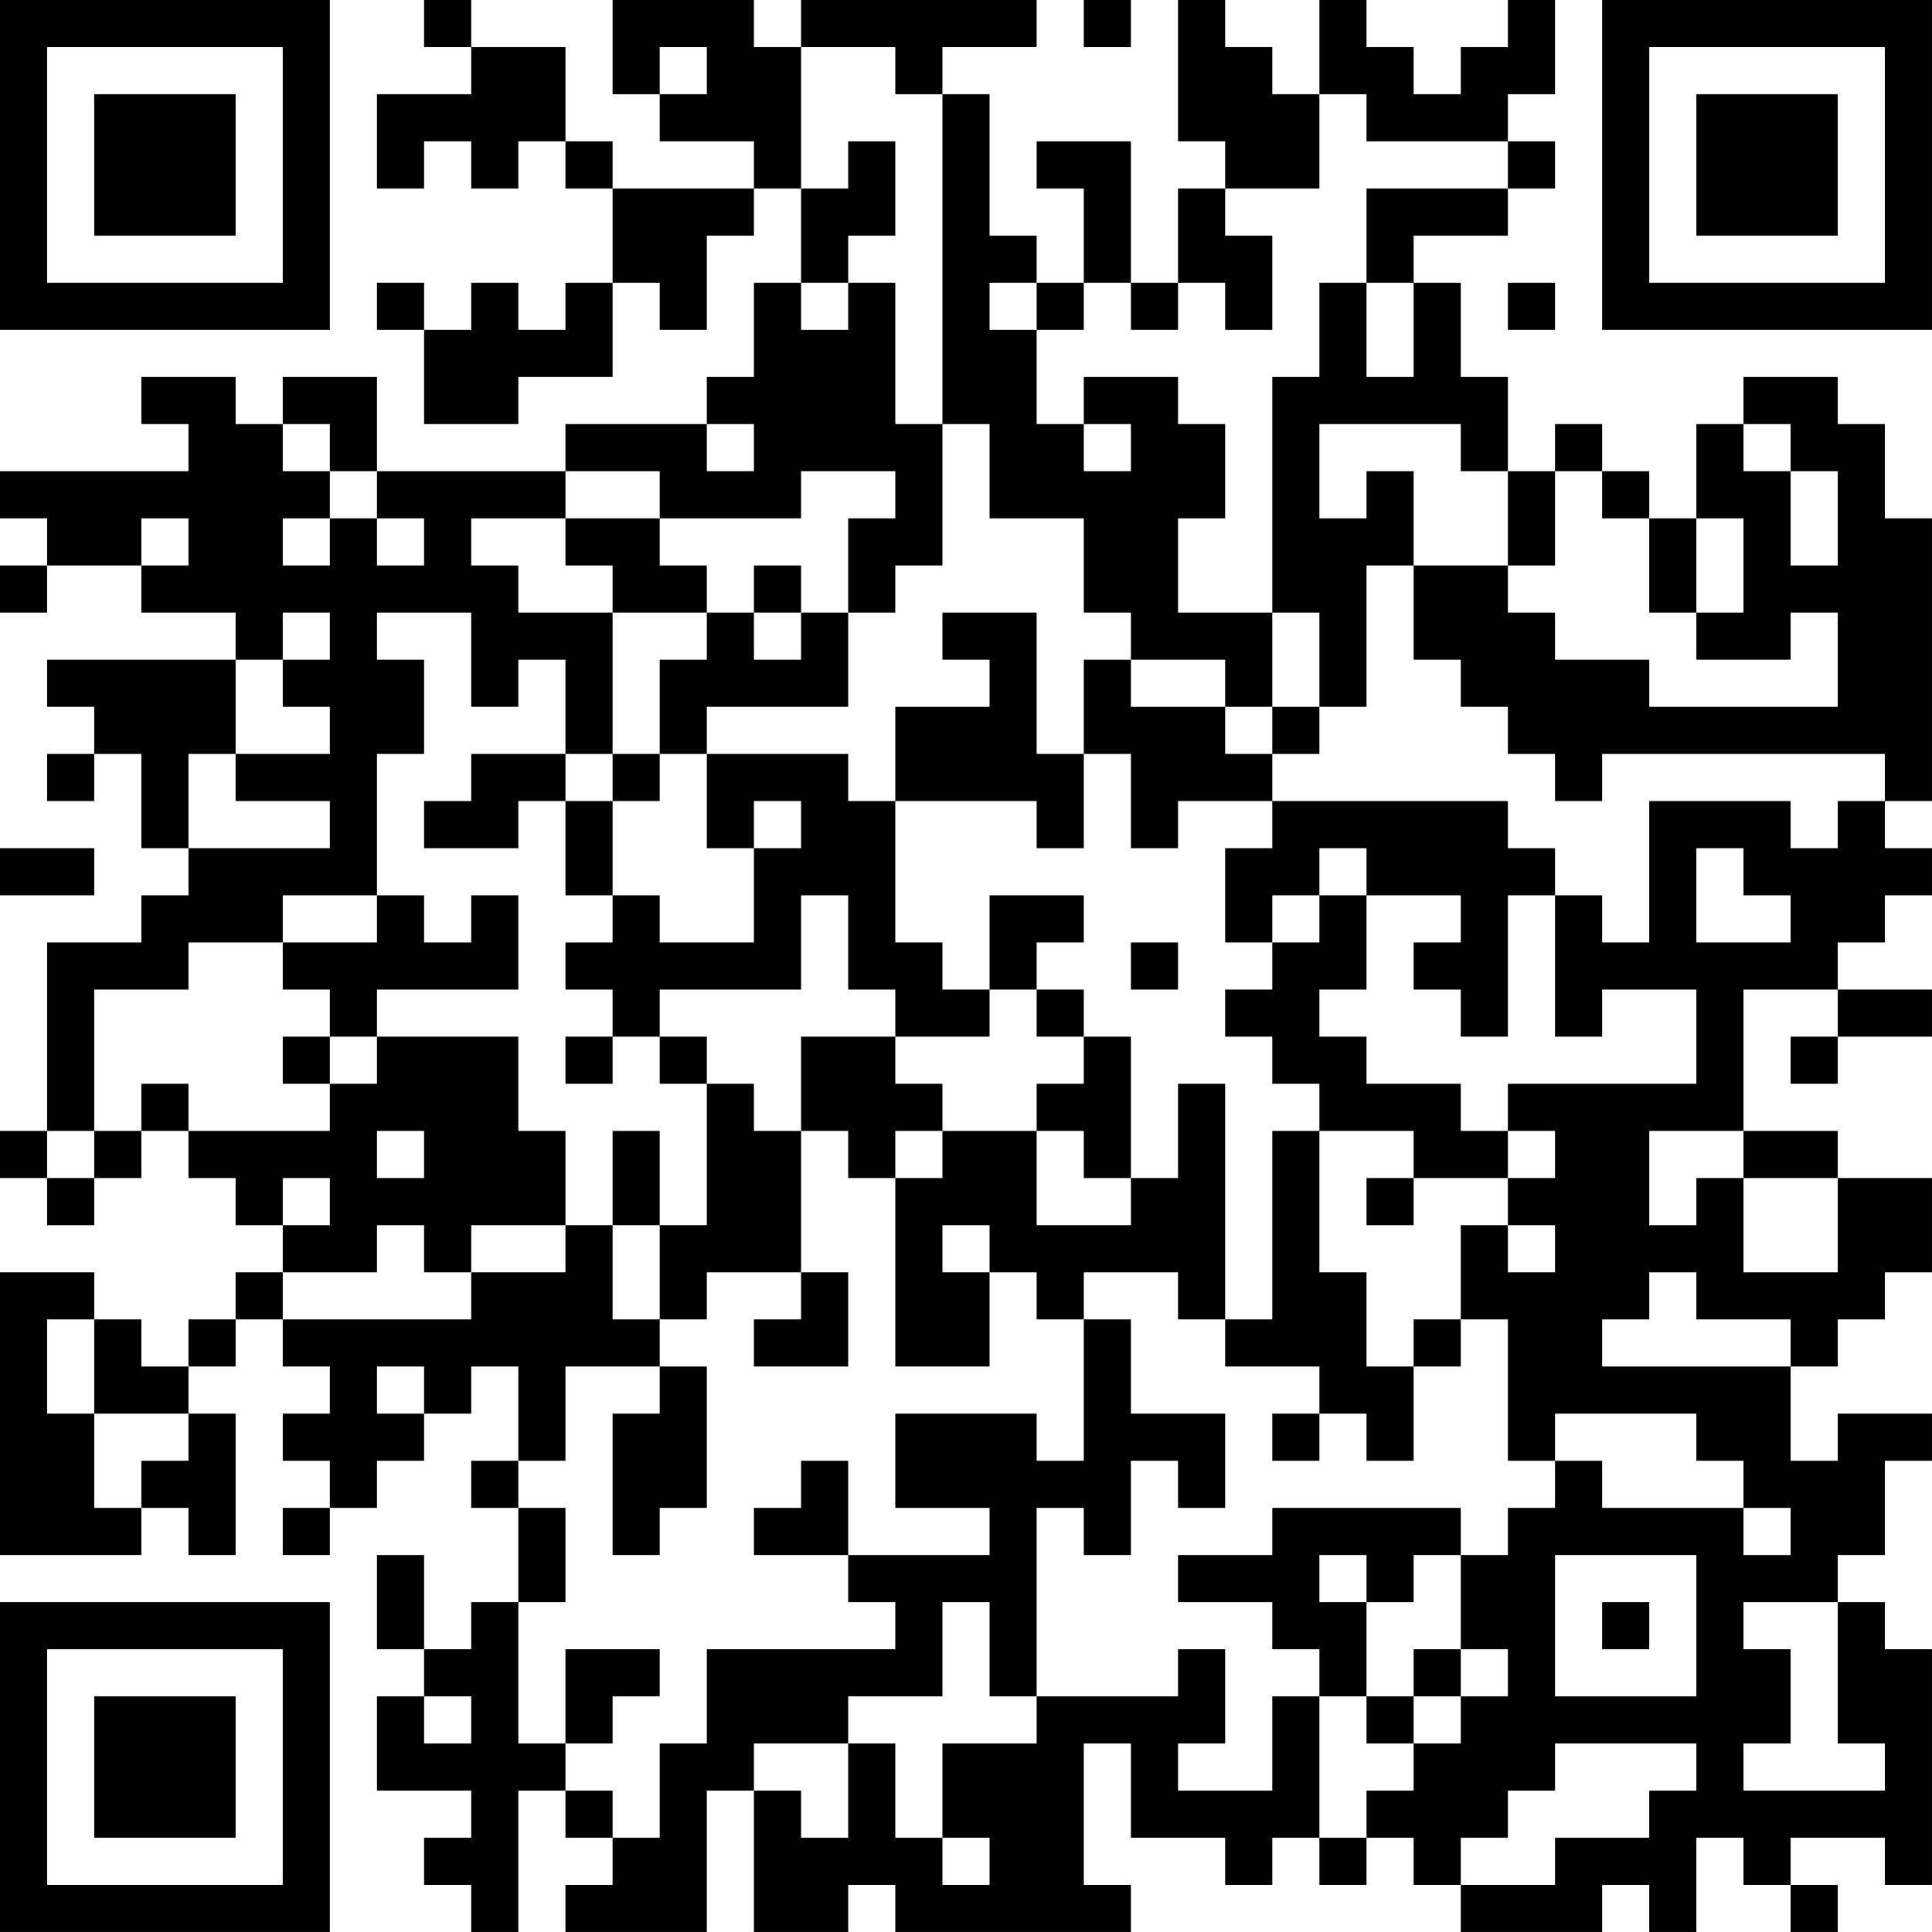 <?xml version="1.0" encoding="UTF-8"?>
<svg xmlns="http://www.w3.org/2000/svg" version="1.1" width="200" height="200" viewBox="0 0 200 200"><rect x="0" y="0" width="200" height="200" fill="#ffffff"/><g transform="scale(4.878)"><g transform="translate(0,0)"><path fill-rule="evenodd" d="M9 0L9 1L10 1L10 2L8 2L8 4L9 4L9 3L10 3L10 4L11 4L11 3L12 3L12 4L13 4L13 6L12 6L12 7L11 7L11 6L10 6L10 7L9 7L9 6L8 6L8 7L9 7L9 9L11 9L11 8L13 8L13 6L14 6L14 7L15 7L15 5L16 5L16 4L17 4L17 6L16 6L16 8L15 8L15 9L12 9L12 10L8 10L8 8L6 8L6 9L5 9L5 8L3 8L3 9L4 9L4 10L0 10L0 11L1 11L1 12L0 12L0 13L1 13L1 12L3 12L3 13L5 13L5 14L1 14L1 15L2 15L2 16L1 16L1 17L2 17L2 16L3 16L3 18L4 18L4 19L3 19L3 20L1 20L1 24L0 24L0 25L1 25L1 26L2 26L2 25L3 25L3 24L4 24L4 25L5 25L5 26L6 26L6 27L5 27L5 28L4 28L4 29L3 29L3 28L2 28L2 27L0 27L0 33L3 33L3 32L4 32L4 33L5 33L5 30L4 30L4 29L5 29L5 28L6 28L6 29L7 29L7 30L6 30L6 31L7 31L7 32L6 32L6 33L7 33L7 32L8 32L8 31L9 31L9 30L10 30L10 29L11 29L11 31L10 31L10 32L11 32L11 34L10 34L10 35L9 35L9 33L8 33L8 35L9 35L9 36L8 36L8 38L10 38L10 39L9 39L9 40L10 40L10 41L11 41L11 38L12 38L12 39L13 39L13 40L12 40L12 41L15 41L15 38L16 38L16 41L18 41L18 40L19 40L19 41L24 41L24 40L23 40L23 37L24 37L24 39L26 39L26 40L27 40L27 39L28 39L28 40L29 40L29 39L30 39L30 40L31 40L31 41L34 41L34 40L35 40L35 41L36 41L36 39L37 39L37 40L38 40L38 41L39 41L39 40L38 40L38 39L40 39L40 40L41 40L41 35L40 35L40 34L39 34L39 33L40 33L40 31L41 31L41 30L39 30L39 31L38 31L38 29L39 29L39 28L40 28L40 27L41 27L41 25L39 25L39 24L37 24L37 21L39 21L39 22L38 22L38 23L39 23L39 22L41 22L41 21L39 21L39 20L40 20L40 19L41 19L41 18L40 18L40 17L41 17L41 11L40 11L40 9L39 9L39 8L37 8L37 9L36 9L36 11L35 11L35 10L34 10L34 9L33 9L33 10L32 10L32 8L31 8L31 6L30 6L30 5L32 5L32 4L33 4L33 3L32 3L32 2L33 2L33 0L32 0L32 1L31 1L31 2L30 2L30 1L29 1L29 0L28 0L28 2L27 2L27 1L26 1L26 0L25 0L25 3L26 3L26 4L25 4L25 6L24 6L24 3L22 3L22 4L23 4L23 6L22 6L22 5L21 5L21 2L20 2L20 1L22 1L22 0L17 0L17 1L16 1L16 0L13 0L13 2L14 2L14 3L16 3L16 4L13 4L13 3L12 3L12 1L10 1L10 0ZM23 0L23 1L24 1L24 0ZM14 1L14 2L15 2L15 1ZM17 1L17 4L18 4L18 3L19 3L19 5L18 5L18 6L17 6L17 7L18 7L18 6L19 6L19 9L20 9L20 12L19 12L19 13L18 13L18 11L19 11L19 10L17 10L17 11L14 11L14 10L12 10L12 11L10 11L10 12L11 12L11 13L13 13L13 16L12 16L12 14L11 14L11 15L10 15L10 13L8 13L8 14L9 14L9 16L8 16L8 19L6 19L6 20L4 20L4 21L2 21L2 24L1 24L1 25L2 25L2 24L3 24L3 23L4 23L4 24L7 24L7 23L8 23L8 22L11 22L11 24L12 24L12 26L10 26L10 27L9 27L9 26L8 26L8 27L6 27L6 28L10 28L10 27L12 27L12 26L13 26L13 28L14 28L14 29L12 29L12 31L11 31L11 32L12 32L12 34L11 34L11 37L12 37L12 38L13 38L13 39L14 39L14 37L15 37L15 35L19 35L19 34L18 34L18 33L21 33L21 32L19 32L19 30L22 30L22 31L23 31L23 28L24 28L24 30L26 30L26 32L25 32L25 31L24 31L24 33L23 33L23 32L22 32L22 36L21 36L21 34L20 34L20 36L18 36L18 37L16 37L16 38L17 38L17 39L18 39L18 37L19 37L19 39L20 39L20 40L21 40L21 39L20 39L20 37L22 37L22 36L25 36L25 35L26 35L26 37L25 37L25 38L27 38L27 36L28 36L28 39L29 39L29 38L30 38L30 37L31 37L31 36L32 36L32 35L31 35L31 33L32 33L32 32L33 32L33 31L34 31L34 32L37 32L37 33L38 33L38 32L37 32L37 31L36 31L36 30L33 30L33 31L32 31L32 28L31 28L31 26L32 26L32 27L33 27L33 26L32 26L32 25L33 25L33 24L32 24L32 23L36 23L36 21L34 21L34 22L33 22L33 19L34 19L34 20L35 20L35 17L38 17L38 18L39 18L39 17L40 17L40 16L34 16L34 17L33 17L33 16L32 16L32 15L31 15L31 14L30 14L30 12L32 12L32 13L33 13L33 14L35 14L35 15L39 15L39 13L38 13L38 14L36 14L36 13L37 13L37 11L36 11L36 13L35 13L35 11L34 11L34 10L33 10L33 12L32 12L32 10L31 10L31 9L28 9L28 11L29 11L29 10L30 10L30 12L29 12L29 15L28 15L28 13L27 13L27 8L28 8L28 6L29 6L29 8L30 8L30 6L29 6L29 4L32 4L32 3L29 3L29 2L28 2L28 4L26 4L26 5L27 5L27 7L26 7L26 6L25 6L25 7L24 7L24 6L23 6L23 7L22 7L22 6L21 6L21 7L22 7L22 9L23 9L23 10L24 10L24 9L23 9L23 8L25 8L25 9L26 9L26 11L25 11L25 13L27 13L27 15L26 15L26 14L24 14L24 13L23 13L23 11L21 11L21 9L20 9L20 2L19 2L19 1ZM32 6L32 7L33 7L33 6ZM6 9L6 10L7 10L7 11L6 11L6 12L7 12L7 11L8 11L8 12L9 12L9 11L8 11L8 10L7 10L7 9ZM15 9L15 10L16 10L16 9ZM37 9L37 10L38 10L38 12L39 12L39 10L38 10L38 9ZM3 11L3 12L4 12L4 11ZM12 11L12 12L13 12L13 13L15 13L15 14L14 14L14 16L13 16L13 17L12 17L12 16L10 16L10 17L9 17L9 18L11 18L11 17L12 17L12 19L13 19L13 20L12 20L12 21L13 21L13 22L12 22L12 23L13 23L13 22L14 22L14 23L15 23L15 26L14 26L14 24L13 24L13 26L14 26L14 28L15 28L15 27L17 27L17 28L16 28L16 29L18 29L18 27L17 27L17 24L18 24L18 25L19 25L19 29L21 29L21 27L22 27L22 28L23 28L23 27L25 27L25 28L26 28L26 29L28 29L28 30L27 30L27 31L28 31L28 30L29 30L29 31L30 31L30 29L31 29L31 28L30 28L30 29L29 29L29 27L28 27L28 24L30 24L30 25L29 25L29 26L30 26L30 25L32 25L32 24L31 24L31 23L29 23L29 22L28 22L28 21L29 21L29 19L31 19L31 20L30 20L30 21L31 21L31 22L32 22L32 19L33 19L33 18L32 18L32 17L27 17L27 16L28 16L28 15L27 15L27 16L26 16L26 15L24 15L24 14L23 14L23 16L22 16L22 13L20 13L20 14L21 14L21 15L19 15L19 17L18 17L18 16L15 16L15 15L18 15L18 13L17 13L17 12L16 12L16 13L15 13L15 12L14 12L14 11ZM6 13L6 14L5 14L5 16L4 16L4 18L7 18L7 17L5 17L5 16L7 16L7 15L6 15L6 14L7 14L7 13ZM16 13L16 14L17 14L17 13ZM14 16L14 17L13 17L13 19L14 19L14 20L16 20L16 18L17 18L17 17L16 17L16 18L15 18L15 16ZM23 16L23 18L22 18L22 17L19 17L19 20L20 20L20 21L21 21L21 22L19 22L19 21L18 21L18 19L17 19L17 21L14 21L14 22L15 22L15 23L16 23L16 24L17 24L17 22L19 22L19 23L20 23L20 24L19 24L19 25L20 25L20 24L22 24L22 26L24 26L24 25L25 25L25 23L26 23L26 28L27 28L27 24L28 24L28 23L27 23L27 22L26 22L26 21L27 21L27 20L28 20L28 19L29 19L29 18L28 18L28 19L27 19L27 20L26 20L26 18L27 18L27 17L25 17L25 18L24 18L24 16ZM0 18L0 19L2 19L2 18ZM36 18L36 20L38 20L38 19L37 19L37 18ZM8 19L8 20L6 20L6 21L7 21L7 22L6 22L6 23L7 23L7 22L8 22L8 21L11 21L11 19L10 19L10 20L9 20L9 19ZM21 19L21 21L22 21L22 22L23 22L23 23L22 23L22 24L23 24L23 25L24 25L24 22L23 22L23 21L22 21L22 20L23 20L23 19ZM24 20L24 21L25 21L25 20ZM8 24L8 25L9 25L9 24ZM35 24L35 26L36 26L36 25L37 25L37 27L39 27L39 25L37 25L37 24ZM6 25L6 26L7 26L7 25ZM20 26L20 27L21 27L21 26ZM35 27L35 28L34 28L34 29L38 29L38 28L36 28L36 27ZM1 28L1 30L2 30L2 32L3 32L3 31L4 31L4 30L2 30L2 28ZM8 29L8 30L9 30L9 29ZM14 29L14 30L13 30L13 33L14 33L14 32L15 32L15 29ZM17 31L17 32L16 32L16 33L18 33L18 31ZM27 32L27 33L25 33L25 34L27 34L27 35L28 35L28 36L29 36L29 37L30 37L30 36L31 36L31 35L30 35L30 36L29 36L29 34L30 34L30 33L31 33L31 32ZM28 33L28 34L29 34L29 33ZM33 33L33 36L36 36L36 33ZM34 34L34 35L35 35L35 34ZM37 34L37 35L38 35L38 37L37 37L37 38L40 38L40 37L39 37L39 34ZM12 35L12 37L13 37L13 36L14 36L14 35ZM9 36L9 37L10 37L10 36ZM33 37L33 38L32 38L32 39L31 39L31 40L33 40L33 39L35 39L35 38L36 38L36 37ZM0 0L0 7L7 7L7 0ZM1 1L1 6L6 6L6 1ZM2 2L2 5L5 5L5 2ZM34 0L34 7L41 7L41 0ZM35 1L35 6L40 6L40 1ZM36 2L36 5L39 5L39 2ZM0 34L0 41L7 41L7 34ZM1 35L1 40L6 40L6 35ZM2 36L2 39L5 39L5 36Z" fill="#000000"/></g></g></svg>
